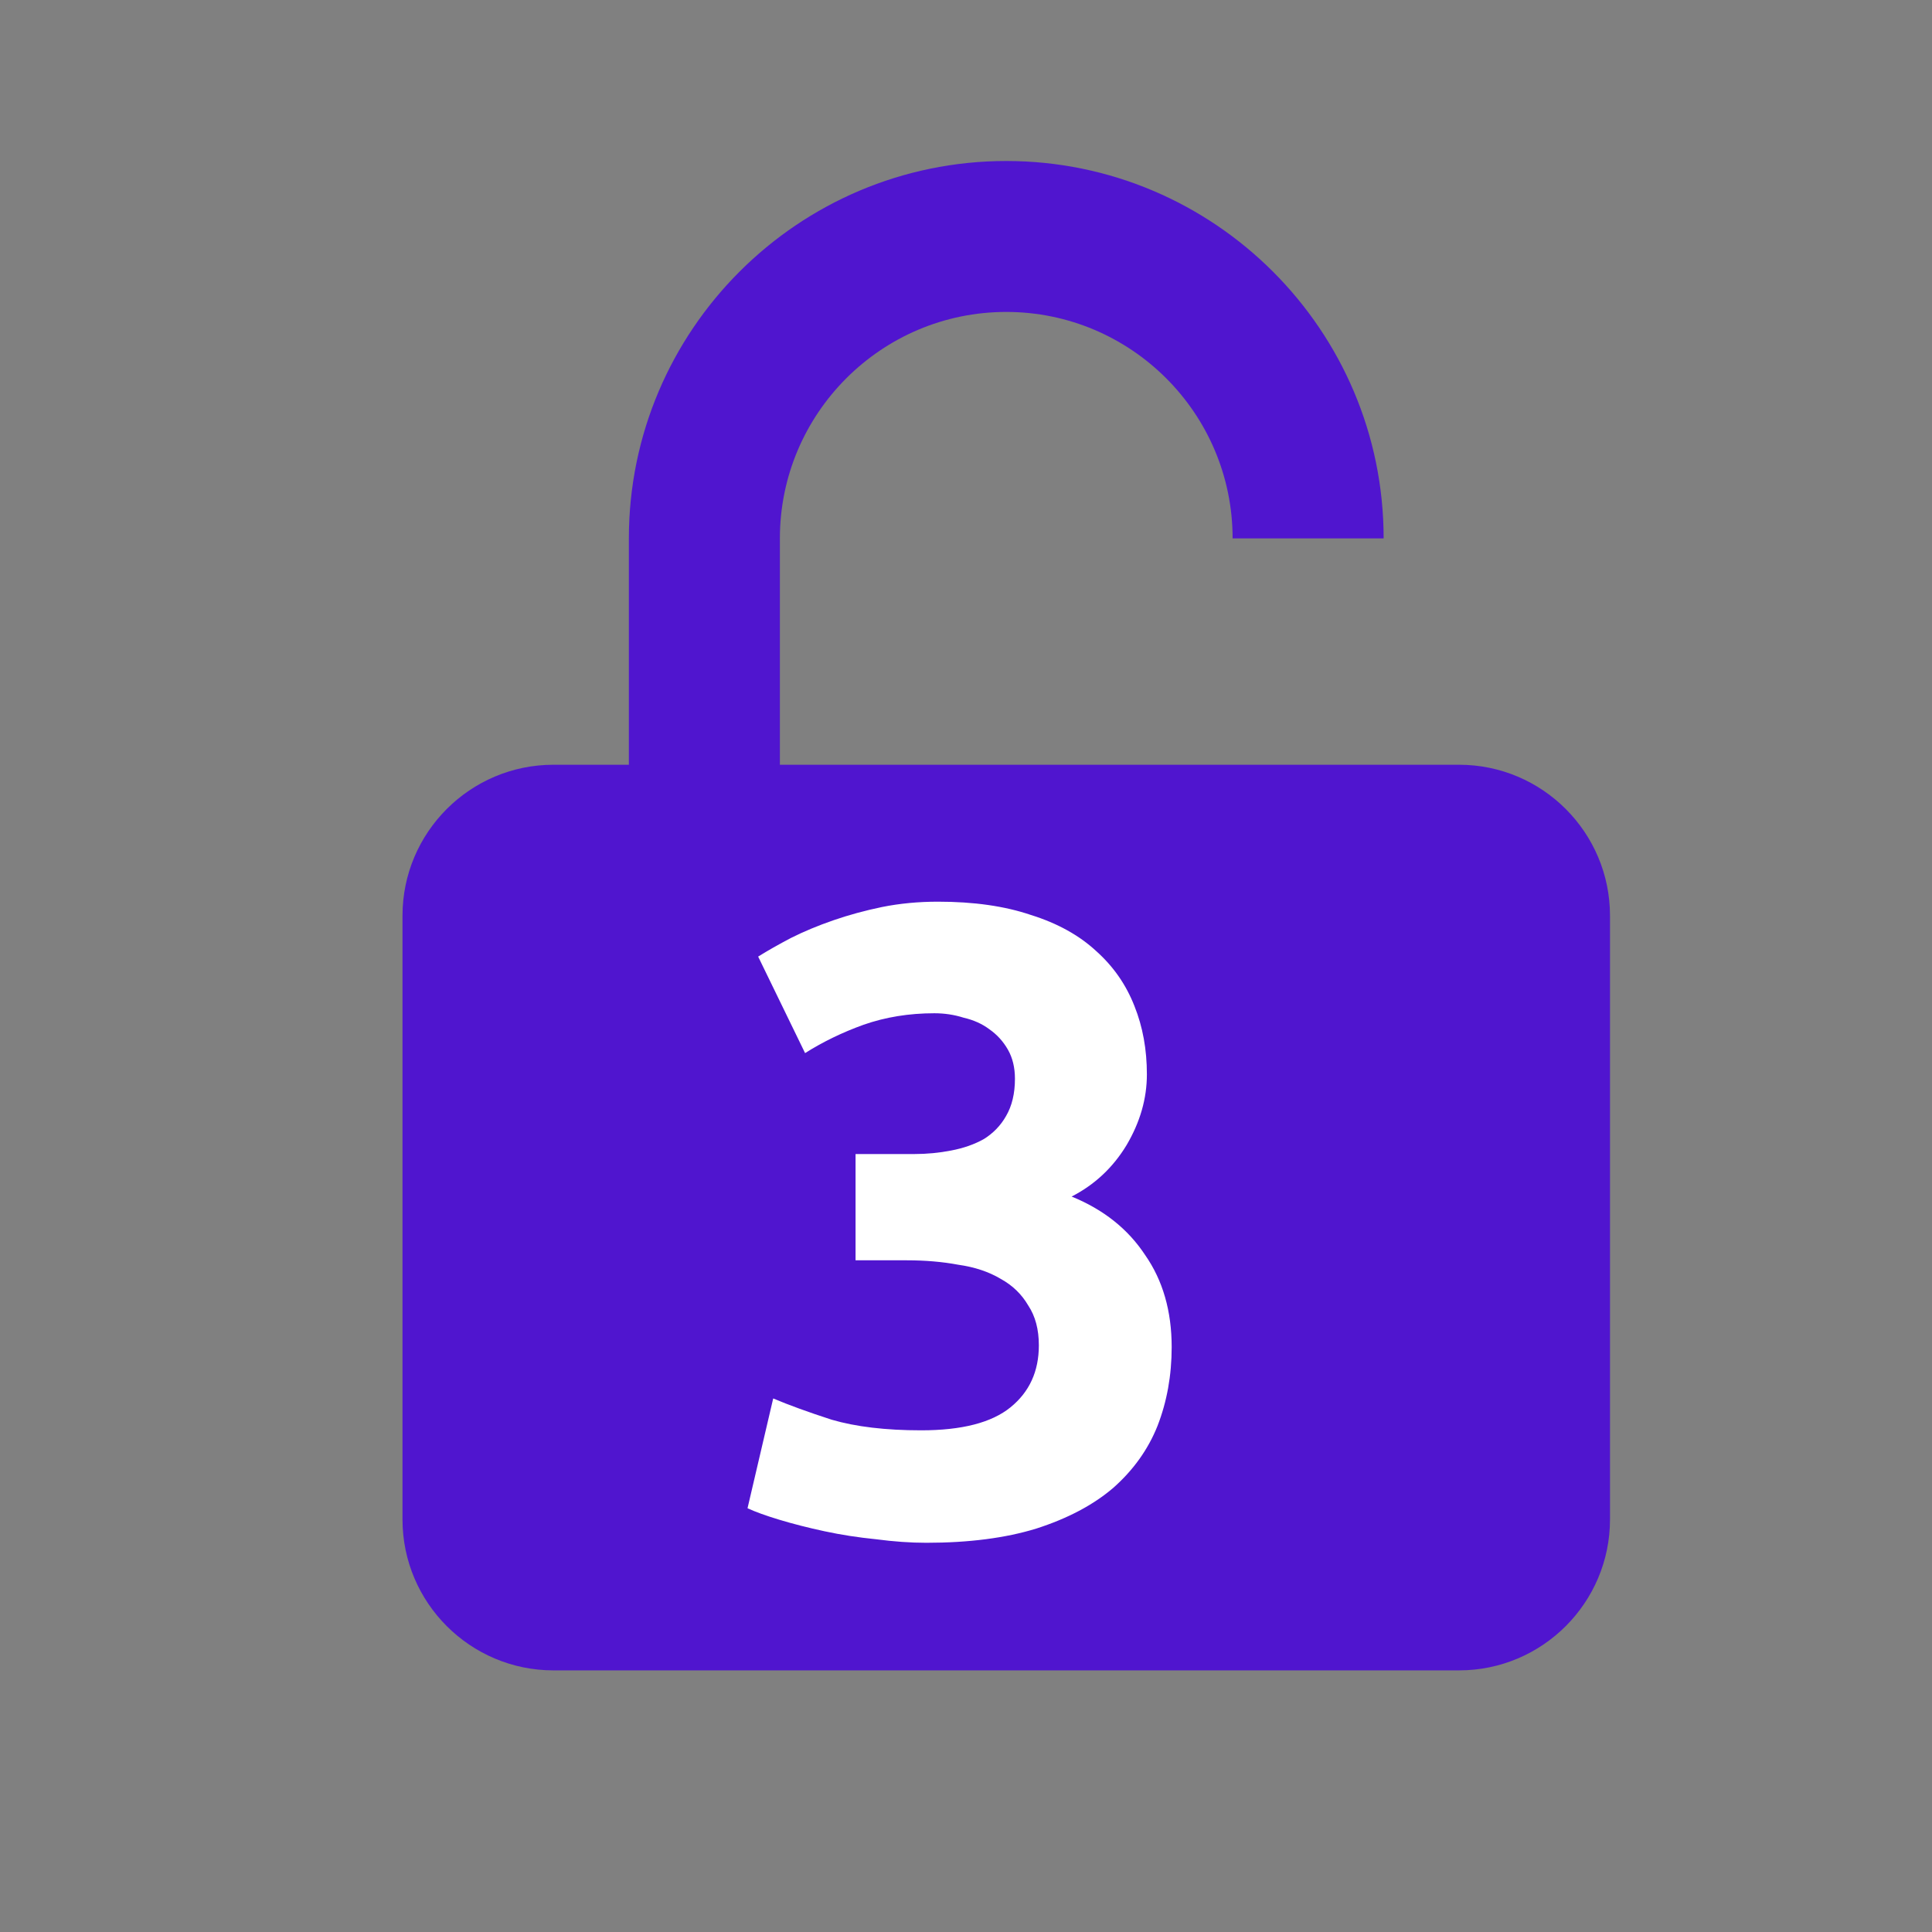 <svg width="24" height="24" viewBox="0 0 24 24" fill="none" xmlns="http://www.w3.org/2000/svg">
<rect x="0" y="0" width="24" height="24" fill="#808080" stroke="none"/>
<path d="M17.188 6.688C17.188 4.103 15.085 2 12.5 2C9.915 2 7.812 4.103 7.812 6.688V9.5H6.875C5.841 9.5 5 10.341 5 11.375V18.875C5 19.909 5.841 20.75 6.875 20.75H18.125C19.159 20.75 20 19.909 20 18.875V11.375C20 10.341 19.159 9.5 18.125 9.5H9.688V6.688C9.688 5.137 10.949 3.875 12.5 3.875C14.051 3.875 15.312 5.137 15.312 6.688H17.188Z" fill="#5015CF"/>
<path d="M11.508 19.165C11.31 19.165 11.101 19.15 10.881 19.121C10.661 19.099 10.448 19.066 10.243 19.022C10.038 18.978 9.851 18.93 9.682 18.879C9.513 18.828 9.381 18.78 9.286 18.736L9.605 17.372C9.796 17.453 10.038 17.541 10.331 17.636C10.632 17.724 11.002 17.768 11.442 17.768C11.948 17.768 12.318 17.673 12.553 17.482C12.788 17.291 12.905 17.035 12.905 16.712C12.905 16.514 12.861 16.349 12.773 16.217C12.692 16.078 12.579 15.968 12.432 15.887C12.285 15.799 12.109 15.74 11.904 15.711C11.706 15.674 11.493 15.656 11.266 15.656H10.628V14.336H11.354C11.515 14.336 11.669 14.321 11.816 14.292C11.97 14.263 12.106 14.215 12.223 14.149C12.34 14.076 12.432 13.98 12.498 13.863C12.571 13.738 12.608 13.584 12.608 13.401C12.608 13.262 12.579 13.141 12.52 13.038C12.461 12.935 12.384 12.851 12.289 12.785C12.201 12.719 12.095 12.671 11.97 12.642C11.853 12.605 11.732 12.587 11.607 12.587C11.292 12.587 10.998 12.635 10.727 12.73C10.463 12.825 10.221 12.943 10.001 13.082L9.418 11.883C9.535 11.81 9.671 11.733 9.825 11.652C9.986 11.571 10.162 11.498 10.353 11.432C10.544 11.366 10.745 11.311 10.958 11.267C11.178 11.223 11.409 11.201 11.651 11.201C12.098 11.201 12.483 11.256 12.806 11.366C13.136 11.469 13.407 11.619 13.62 11.817C13.833 12.008 13.99 12.235 14.093 12.499C14.196 12.756 14.247 13.038 14.247 13.346C14.247 13.647 14.163 13.94 13.994 14.226C13.825 14.505 13.598 14.717 13.312 14.864C13.708 15.025 14.012 15.267 14.225 15.59C14.445 15.905 14.555 16.287 14.555 16.734C14.555 17.086 14.496 17.412 14.379 17.713C14.262 18.006 14.078 18.263 13.829 18.483C13.58 18.696 13.261 18.864 12.872 18.989C12.491 19.106 12.036 19.165 11.508 19.165Z" fill="white"/>
</svg>
